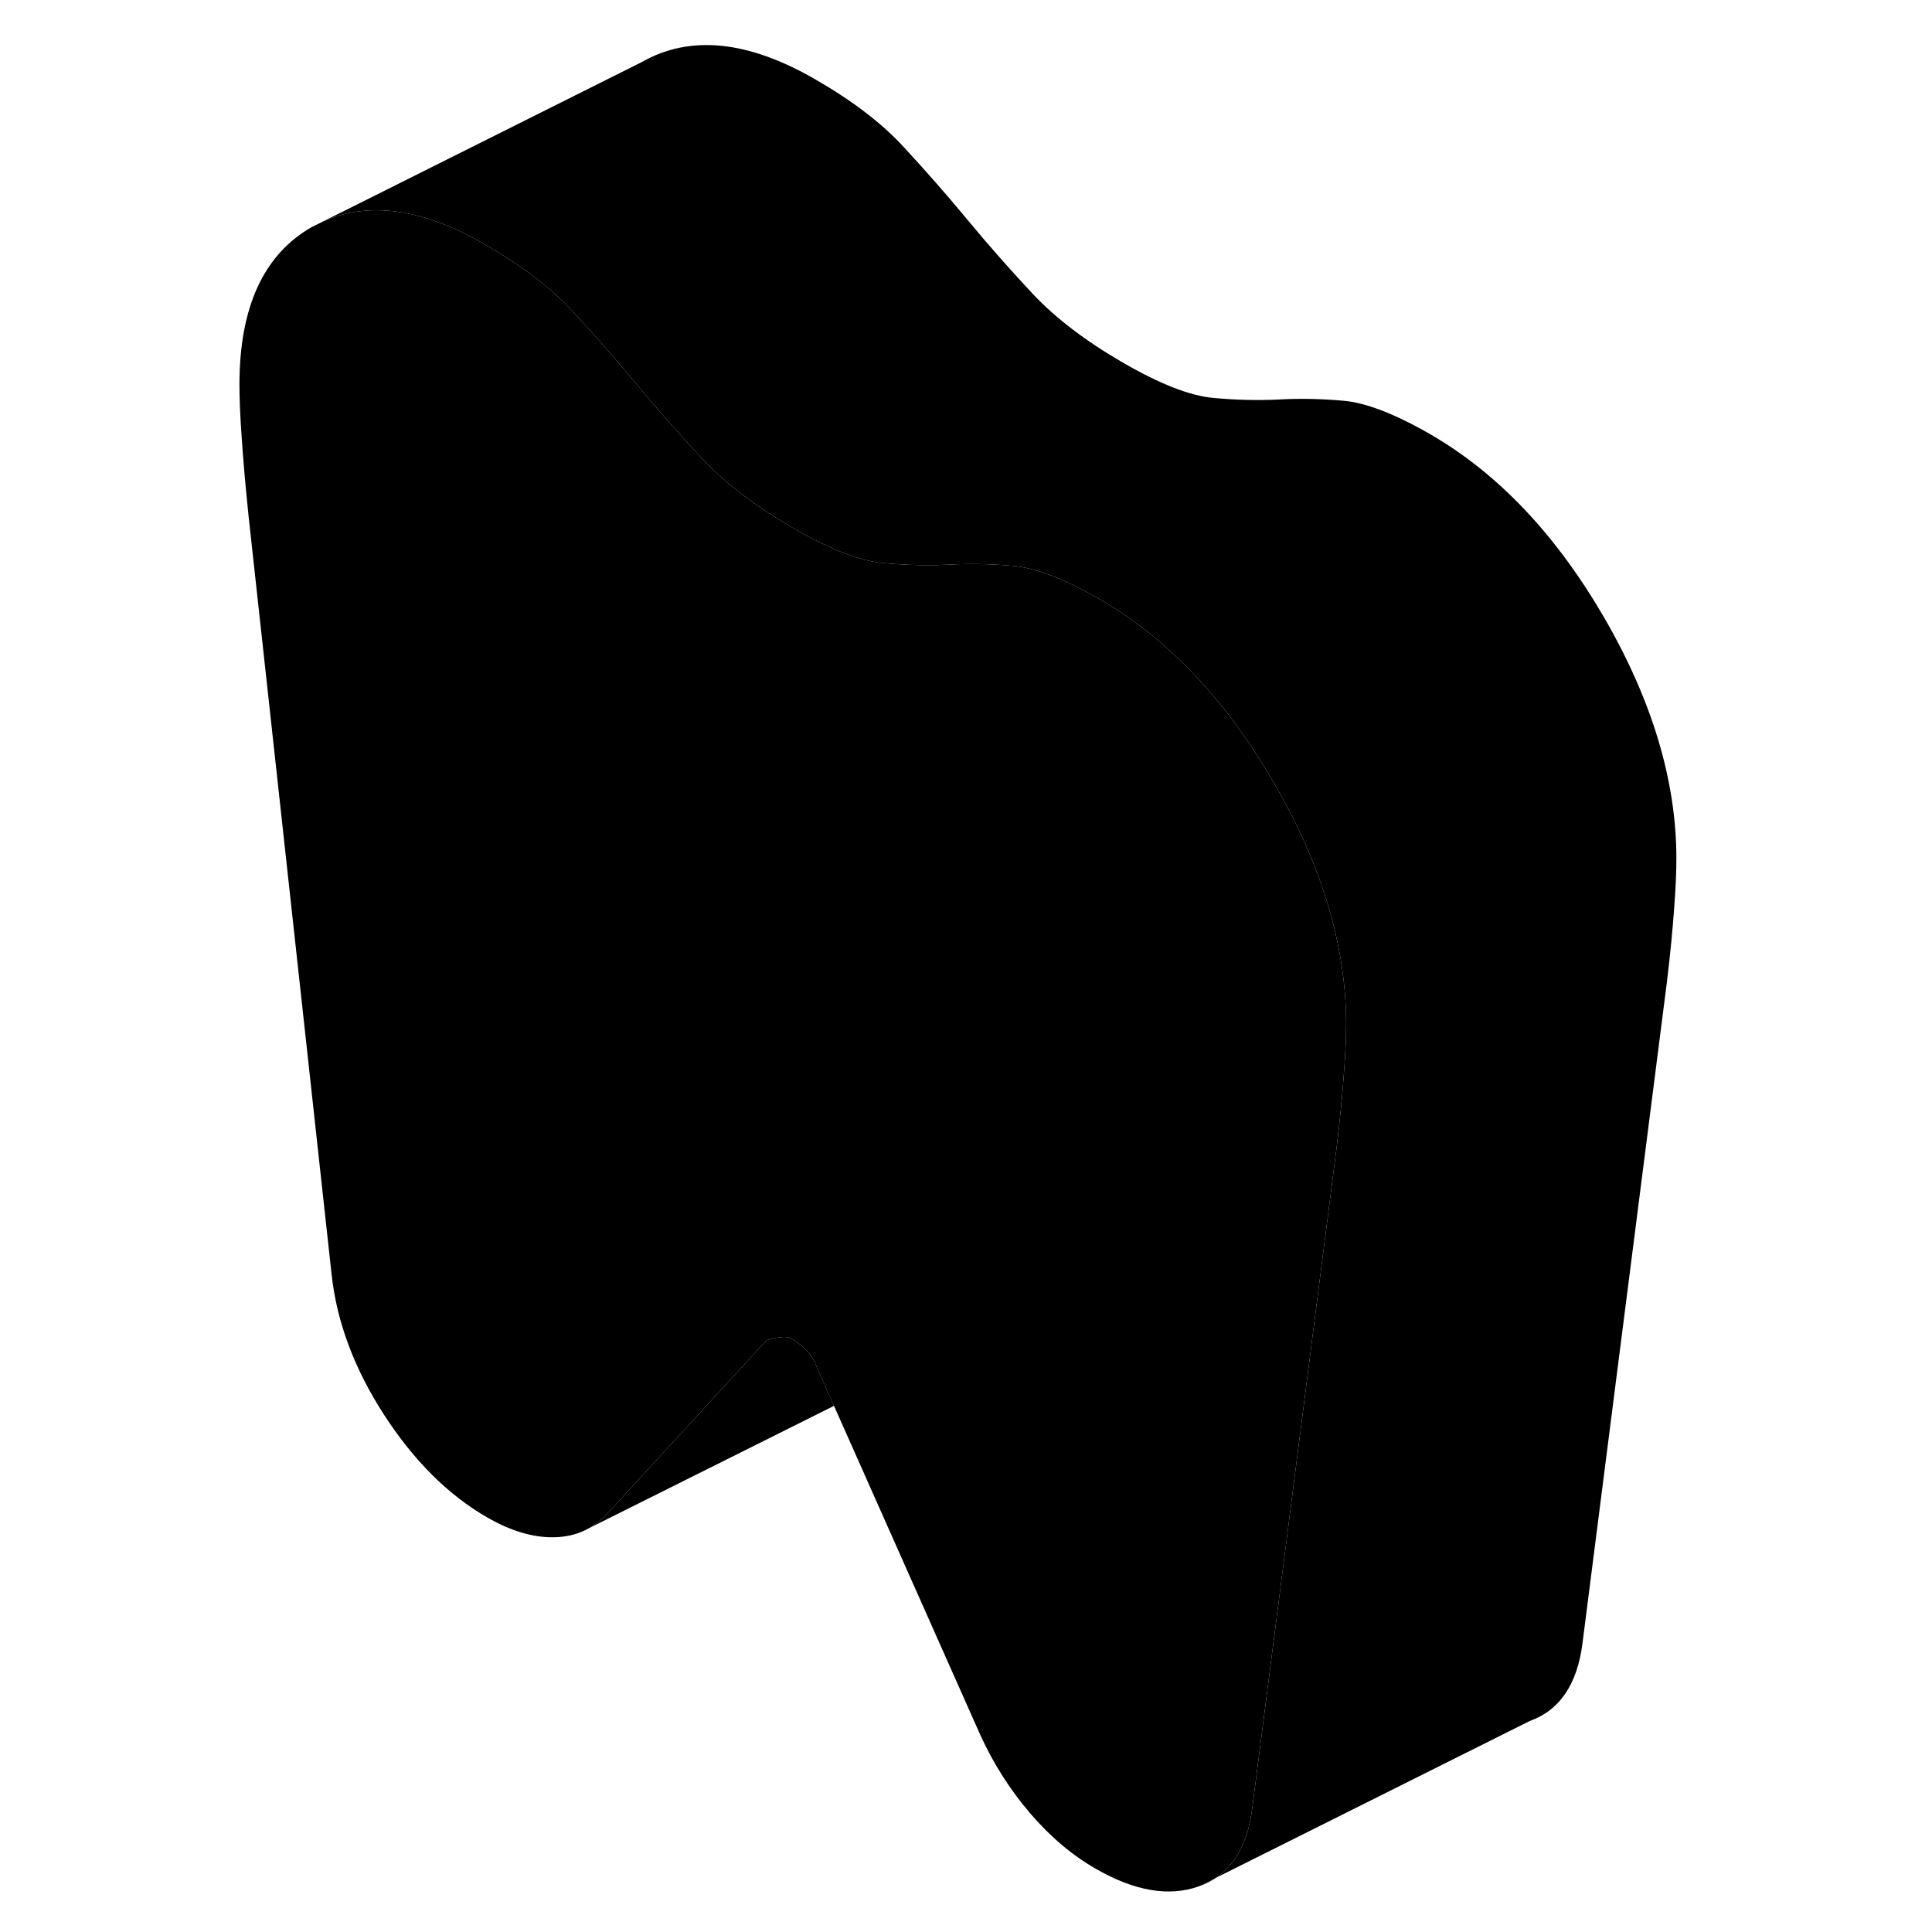 <svg width="48" height="48" viewBox="0 0 92 117" class="pr-icon-iso-duotone-secondary"
     xmlns="http://www.w3.org/2000/svg" stroke-width="1px" stroke-linecap="round" stroke-linejoin="round">
    <path d="M69.02 61.995C69.02 62.785 68.98 63.806 68.88 65.076C68.79 66.335 68.65 67.766 68.46 69.365L65.56 92.115L63.34 109.466C63.09 111.506 62.34 112.936 61.1 113.736L61.08 113.756L60.13 114.226C58.3 114.886 56.21 114.526 53.85 113.166C52.42 112.346 51.1 111.226 49.89 109.816C48.68 108.406 47.67 106.826 46.87 105.076L38.01 85.145L36.91 82.665C36.78 82.305 36.58 81.996 36.3 81.725C36.02 81.456 35.73 81.236 35.42 81.055C35.17 80.906 34.67 80.945 33.93 81.156L24.25 91.695C23.92 92.035 23.57 92.326 23.19 92.535L22.98 92.645C22.4 92.936 21.75 93.085 21.03 93.096C19.76 93.115 18.41 92.706 16.99 91.885C14.63 90.525 12.55 88.445 10.75 85.665C8.95 82.876 7.89 80.046 7.58 77.165L2.56 31.316C2.37 29.495 2.23 27.905 2.14 26.535C2.04 25.166 2 24.085 2 23.305C2 18.605 3.46 15.425 6.37 13.755L7.06 13.415C9.84 12.165 13.12 12.626 16.89 14.816C19.13 16.105 20.91 17.465 22.24 18.916C22.27 18.956 22.31 18.985 22.34 19.026C23.64 20.436 24.9 21.875 26.11 23.335C27.35 24.835 28.67 26.326 30.06 27.816C31.46 29.296 33.28 30.675 35.51 31.965C37.74 33.255 39.56 33.965 40.96 34.096C42.35 34.225 43.67 34.255 44.91 34.196C46.15 34.126 47.46 34.145 48.82 34.266C50.19 34.376 51.96 35.056 54.13 36.306C58.22 38.675 61.73 42.376 64.65 47.406C67.56 52.435 69.02 57.295 69.02 61.995Z" class="pr-icon-iso-duotone-primary-stroke" stroke-linejoin="round"/>
    <path d="M61.08 113.756C60.79 113.946 60.47 114.106 60.13 114.226L61.08 113.756Z" class="pr-icon-iso-duotone-primary-stroke" stroke-linejoin="round"/>
    <path d="M89.02 51.995C89.02 52.785 88.98 53.806 88.88 55.075C88.79 56.336 88.65 57.766 88.46 59.365L83.34 99.466C83.03 101.986 81.96 103.576 80.13 104.226L61.1 113.736C62.34 112.936 63.09 111.506 63.34 109.466L65.56 92.115L68.46 69.365C68.65 67.766 68.79 66.335 68.88 65.076C68.98 63.806 69.02 62.785 69.02 61.995C69.02 57.295 67.56 52.435 64.65 47.406C61.73 42.376 58.22 38.675 54.13 36.306C51.96 35.056 50.19 34.376 48.82 34.266C47.46 34.145 46.15 34.126 44.91 34.196C43.67 34.255 42.35 34.225 40.96 34.096C39.56 33.965 37.74 33.255 35.51 31.965C33.28 30.675 31.46 29.296 30.06 27.816C28.67 26.326 27.35 24.835 26.11 23.335C24.9 21.875 23.64 20.436 22.34 19.026C22.31 18.985 22.27 18.956 22.24 18.916C20.91 17.465 19.13 16.105 16.89 14.816C13.12 12.626 9.84 12.165 7.06 13.415L26.37 3.756C29.29 2.096 32.8 2.446 36.89 4.816C39.13 6.106 40.91 7.466 42.24 8.916C43.58 10.366 44.87 11.835 46.11 13.335C47.35 14.835 48.67 16.326 50.06 17.816C51.46 19.296 53.28 20.675 55.51 21.965C57.74 23.256 59.56 23.965 60.96 24.096C62.35 24.226 63.67 24.256 64.91 24.195C66.15 24.125 67.46 24.145 68.82 24.265C70.19 24.375 71.96 25.055 74.13 26.305C78.22 28.675 81.73 32.376 84.65 37.406C87.56 42.435 89.02 47.295 89.02 51.995Z" class="pr-icon-iso-duotone-primary-stroke" stroke-linejoin="round"/>
    <path d="M38.01 85.135L23.19 92.535C23.57 92.325 23.92 92.035 24.25 91.695L33.93 81.155C34.67 80.945 35.17 80.905 35.42 81.055C35.73 81.235 36.02 81.455 36.3 81.725C36.58 81.995 36.78 82.305 36.91 82.665L38.01 85.135Z" class="pr-icon-iso-duotone-primary-stroke" stroke-linejoin="round"/>
</svg>